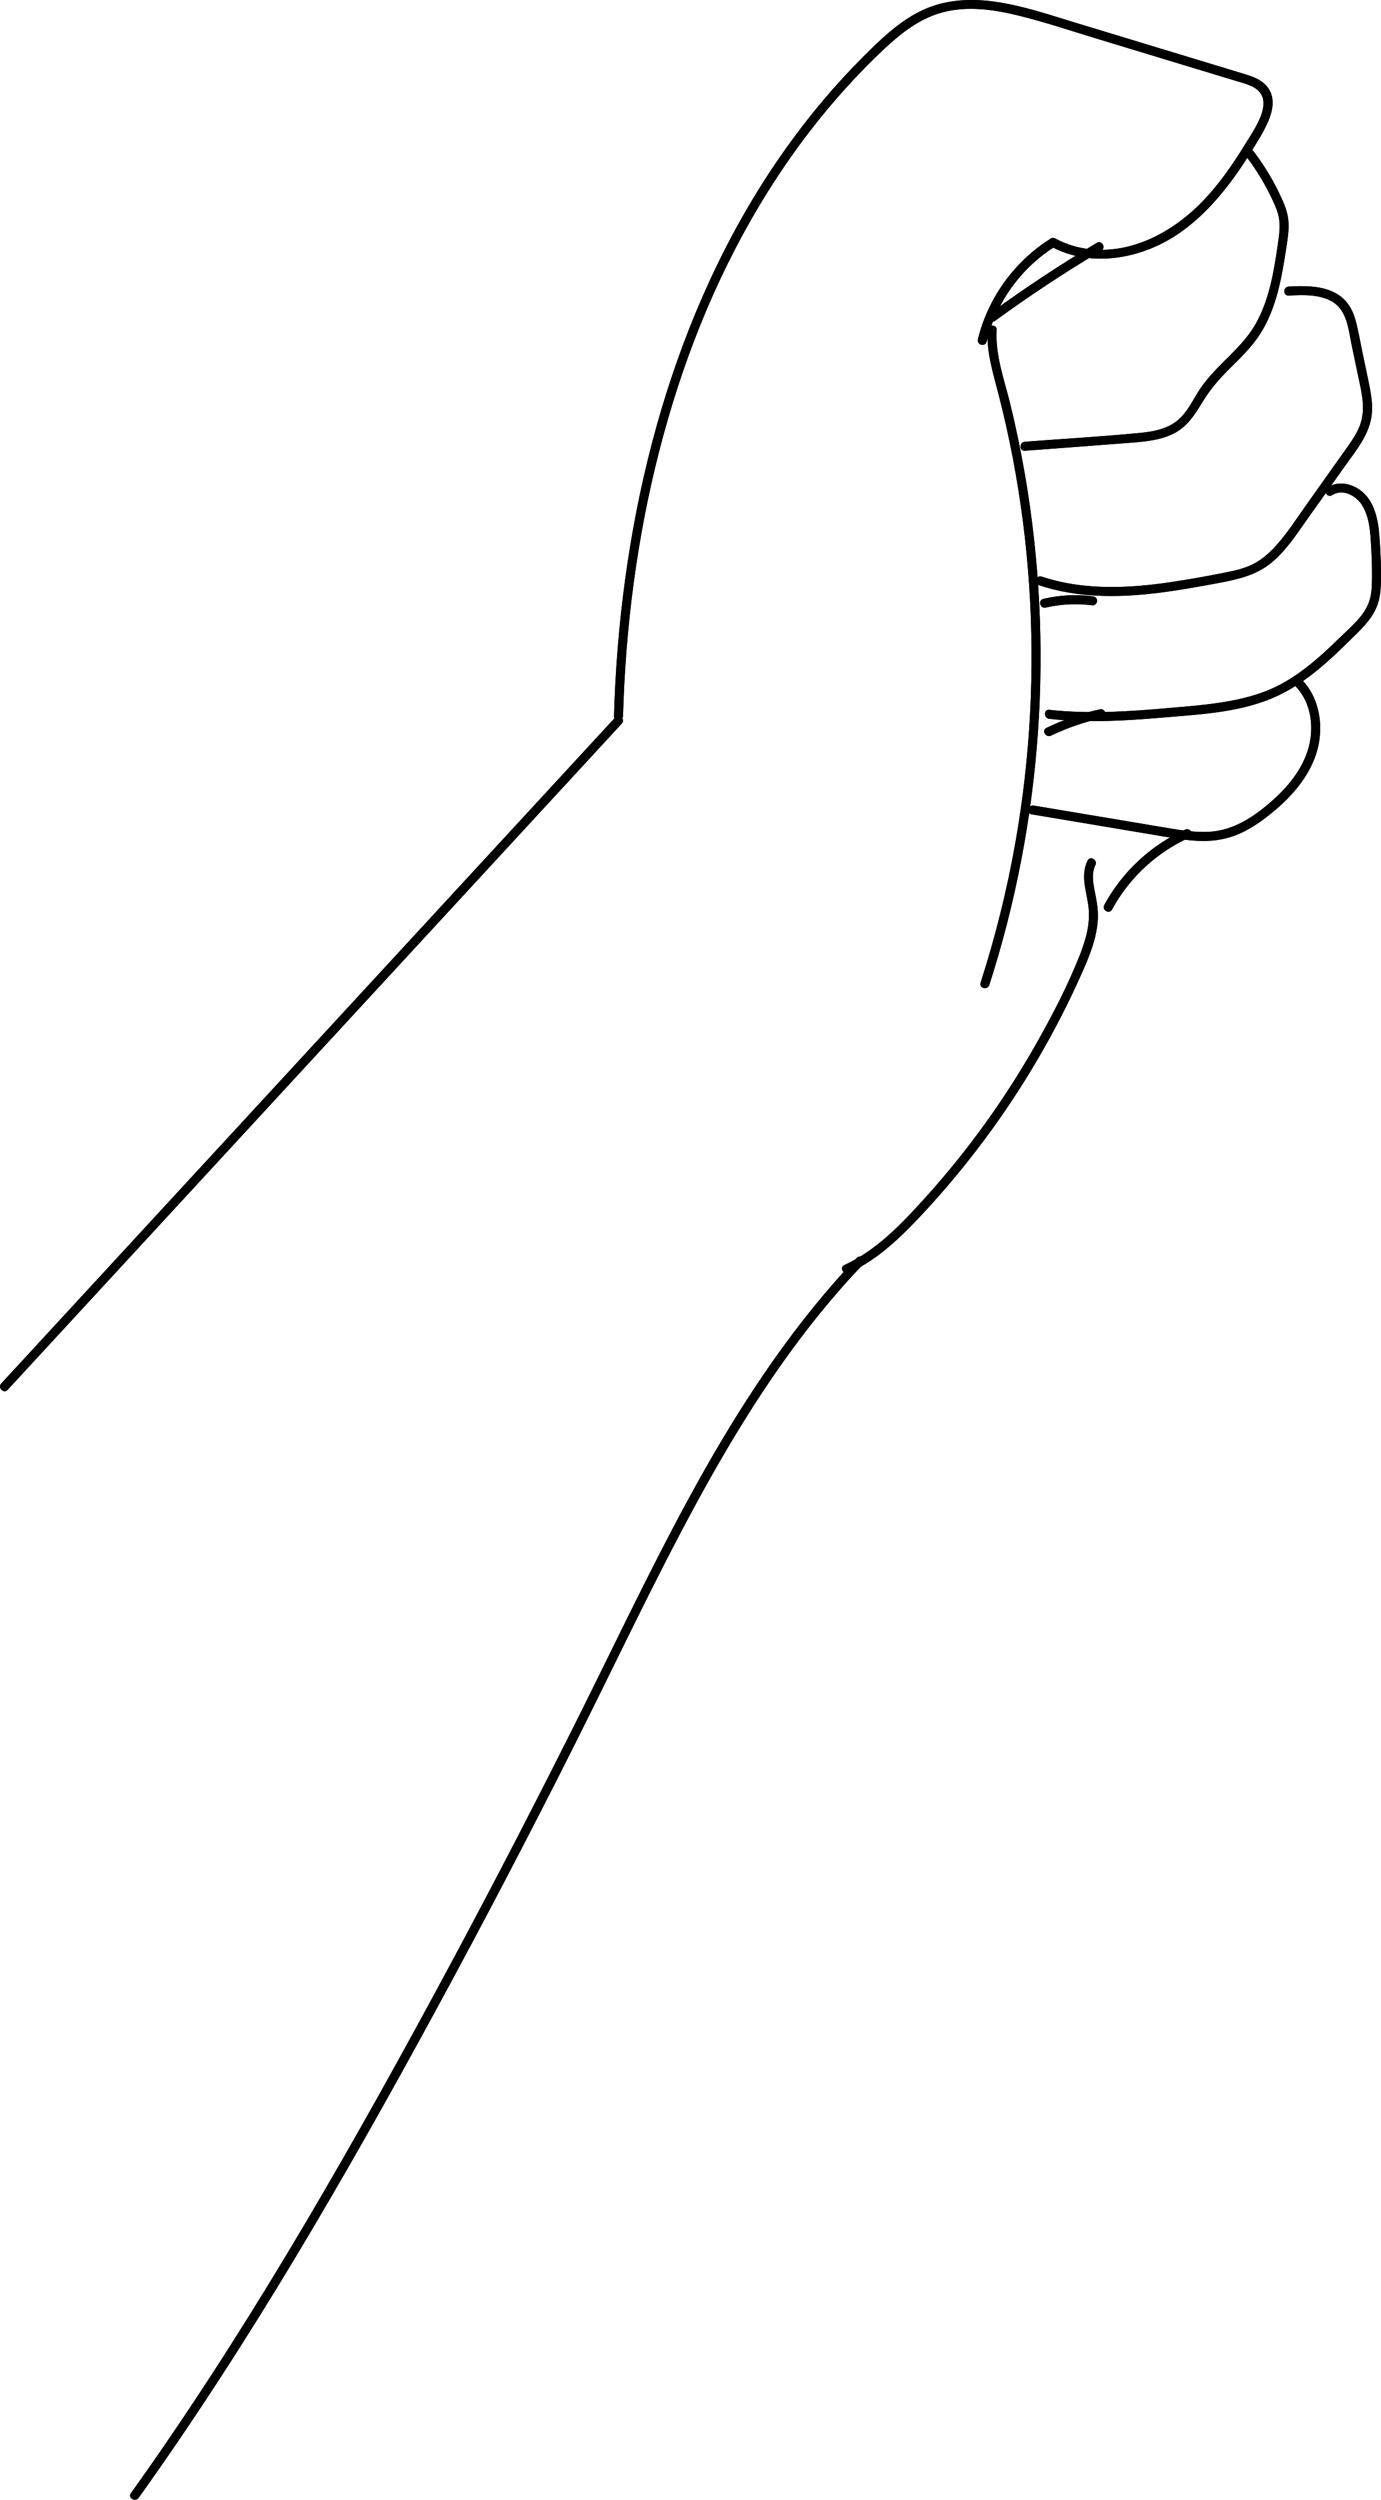 <?xml version="1.0" encoding="UTF-8"?>
<svg id="Layer_2" data-name="Layer 2" xmlns="http://www.w3.org/2000/svg" viewBox="0 0 460.36 832.98">
  <defs>
    <style>
      .cls-1 {
        fill: none;
        stroke: #000;
        stroke-miterlimit: 10;
      }

      .cls-2 {
        stroke-width: 0px;
      }
    </style>
  </defs>
  <g id="Layer_2-2" data-name="Layer 2">
    <g>
      <path class="cls-2" d="m205.15,239c-13.31,14.43-26.62,28.87-39.93,43.3-13.31,14.43-26.62,28.87-39.93,43.3-13.31,14.43-26.62,28.87-39.93,43.3-13.31,14.43-26.62,28.87-39.93,43.3s-26.73,28.99-40.1,43.49l-4.91,5.32c-1.31,1.42.81,3.54,2.12,2.12,13.31-14.43,26.62-28.87,39.93-43.3,13.31-14.43,26.62-28.87,39.93-43.3,13.31-14.43,26.62-28.87,39.93-43.3,13.31-14.43,26.62-28.87,39.93-43.3,13.37-14.5,26.73-28.99,40.1-43.49l4.91-5.32c1.31-1.42-.81-3.54-2.12-2.12h0Z"/>
      <path class="cls-2" d="m207.69,238.57c.43-14.88,1.59-29.74,3.58-44.49s4.81-29.48,8.53-43.93,8.22-28.39,13.75-42.09,12.01-26.88,19.55-39.5,16.07-24.54,25.68-35.61c4.85-5.59,9.96-10.96,15.34-16.05,5.7-5.4,12.01-10.54,19.71-12.69,8.28-2.31,17.04-1.14,25.26.86,8.76,2.12,17.35,5.01,25.96,7.63s17.85,5.42,26.78,8.13c4.46,1.35,8.93,2.71,13.39,4.06,2.23.68,4.46,1.35,6.7,2.03,1.84.56,3.77,1.03,5.5,1.88,8.24,4.03.88,14-2.26,19.13-4.04,6.62-8.47,13.05-13.81,18.69-10.05,10.62-24.46,18.54-39.52,16.22-3.51-.54-6.89-1.65-10.01-3.36-.46-.25-1.05-.29-1.51,0-12.07,7.53-20.94,19.74-24.31,33.58-.46,1.88,2.44,2.68,2.89.8,3.18-13.08,11.5-24.65,22.93-31.78h-1.51c13.58,7.45,30.67,4.07,42.93-4.47,6.56-4.57,12.05-10.4,16.85-16.76,2.38-3.16,4.59-6.45,6.68-9.81s4.35-6.79,5.94-10.44c1.48-3.41,2.42-7.54.29-10.91s-6.04-4.38-9.56-5.45c-9.25-2.81-18.49-5.61-27.74-8.42s-18.33-5.56-27.5-8.35-17.43-5.62-26.47-6.9c-8.57-1.22-17.24-.69-25.08,3.24-7.22,3.61-13.18,9.39-18.83,15.04-10.7,10.7-20.34,22.46-28.87,34.97s-15.99,25.87-22.35,39.67c-6.39,13.85-11.72,28.19-16.08,42.81-4.41,14.8-7.83,29.89-10.36,45.13s-4.18,30.62-5.02,46.04c-.2,3.7-.35,7.41-.46,11.11-.06,1.93,2.94,1.93,3,0h0Z"/>
      <path class="cls-2" d="m329.23,109.94c-.46,7.5,1.92,14.74,3.75,21.92s3.29,13.75,4.62,20.68c2.69,14.05,4.51,28.26,5.47,42.54,1.91,28.52.4,57.29-4.55,85.45-2.8,15.89-6.69,31.57-11.64,46.92-.59,1.84,2.3,2.63,2.89.8,8.81-27.32,14.23-55.72,16.23-84.36,2-28.64.53-57.51-4.35-85.8-1.36-7.87-2.99-15.7-4.88-23.45s-5.06-16.28-4.54-24.7c.12-1.93-2.88-1.92-3,0h0Z"/>
      <path class="cls-2" d="m365.62,80.92c-12.17,7.24-23.99,15.05-35.42,23.39-1.54,1.13-.05,3.73,1.51,2.59,11.44-8.34,23.26-16.15,35.42-23.39,1.66-.99.15-3.58-1.51-2.59h0Z"/>
      <path class="cls-2" d="m341.63,150.2c11.99-.91,23.99-1.78,35.98-2.73,4.69-.37,9.52-.89,13.77-3.07s6.94-6.23,9.39-10.3c2.62-4.37,5.81-8.01,9.43-11.58s7.22-7.07,9.94-11.35c5.44-8.57,7.17-18.84,8.66-28.7.47-3.1,1.02-6.25.64-9.4s-1.67-5.9-2.99-8.66c-2.61-5.49-5.88-10.61-9.65-15.38-1.2-1.51-3.31.62-2.12,2.12,3.24,4.09,6.05,8.52,8.4,13.17,1.15,2.29,2.32,4.64,3.01,7.12.72,2.62.53,5.34.16,8-1.32,9.5-2.76,19.54-7.42,28.06s-13.07,13.81-18.51,21.71c-2.59,3.76-4.42,8.32-8.14,11.18s-8.23,3.5-12.58,3.91c-12.63,1.21-25.31,1.94-37.96,2.9-1.91.15-1.93,3.15,0,3h0Z"/>
      <path class="cls-2" d="m429.55,98.49c4.69-.25,10.04-.47,14.29,1.88,5.26,2.91,5.66,9.58,6.77,14.87.7,3.35,1.4,6.69,2.11,10.04s1.44,6.38,1.59,9.64-.47,6.14-1.95,8.95-3.38,5.3-5.19,7.86c-4.01,5.65-8.02,11.29-12.03,16.94-3.5,4.94-6.81,10.2-11.09,14.52-1.93,1.96-4.09,3.66-6.56,4.89-2.7,1.34-5.7,2.03-8.64,2.62-6.31,1.27-12.66,2.42-19.02,3.35-14.17,2.06-28.88,2.67-42.63-1.92-1.84-.61-2.62,2.28-.8,2.89,12.94,4.31,26.77,4.17,40.16,2.47,6.72-.85,13.38-2.06,20.03-3.31,6.26-1.18,12.21-2.56,17.24-6.71s8.32-9.41,11.91-14.47c4.2-5.91,8.4-11.83,12.6-17.74,3.77-5.3,8.26-10.61,8.92-17.33.33-3.4-.27-6.84-.95-10.16-.71-3.49-1.46-6.98-2.19-10.46-.79-3.74-1.37-7.61-2.47-11.27-.92-3.05-2.53-5.7-5.16-7.56-4.79-3.38-11.33-3.29-16.92-2.99-1.92.1-1.93,3.1,0,3h0Z"/>
      <path class="cls-2" d="m444.06,165c3.74-2.38,8.32.37,10.26,3.78,2.51,4.41,2.56,10.06,2.83,14.99.16,2.91.23,5.83.21,8.74s-.09,5.7-1.1,8.36c-1.75,4.6-5.99,8.05-9.42,11.4-7.38,7.23-15.28,14.35-25.06,18.11s-21.35,4.62-32.17,5.56c-13.24,1.15-26.59,2.07-39.84.59-1.92-.21-1.9,2.79,0,3,12.69,1.42,25.46.63,38.13-.45,11.61-.99,23.69-1.59,34.67-5.81s19.03-11.65,27-19.49c3.7-3.64,7.87-7.3,9.65-12.33.98-2.77,1.1-5.78,1.13-8.7.03-3.16-.05-6.32-.23-9.47-.34-5.86-.52-12.63-4.2-17.51-2.99-3.97-8.89-6.21-13.38-3.36-1.62,1.03-.12,3.63,1.51,2.59h0Z"/>
      <path class="cls-2" d="m348.6,202.45c5.13-1.19,10.41-1.42,15.63-.75.8.1,1.5-.76,1.5-1.5,0-.9-.69-1.4-1.5-1.5-5.48-.7-11.05-.39-16.43.86-1.88.44-1.08,3.33.8,2.89h0Z"/>
      <path class="cls-2" d="m350.34,245.14c5.44-2.62,11.18-4.58,17.08-5.88,1.88-.42,1.09-3.31-.8-2.89-6.15,1.36-12.12,3.45-17.79,6.18-1.74.84-.22,3.43,1.51,2.59h0Z"/>
      <path class="cls-2" d="m431.64,228.42c5.01,4.99,6.37,12.59,4.91,19.34-1.6,7.4-6.43,13.61-11.94,18.59-6.08,5.49-13.2,10.41-21.62,10.83-4.45.22-8.88-.45-13.25-1.18-4.63-.77-9.25-1.55-13.88-2.33-10.42-1.75-20.85-3.5-31.27-5.24-1.89-.32-2.7,2.57-.8,2.89,9.94,1.67,19.87,3.33,29.81,5,4.89.82,9.77,1.64,14.66,2.46,4.64.78,9.33,1.56,14.05,1.42s8.81-1.24,12.81-3.34,7.31-4.65,10.56-7.46c6.02-5.2,11.37-11.78,13.47-19.59s.72-17.45-5.38-23.52c-1.37-1.36-3.49.76-2.12,2.12h0Z"/>
      <path class="cls-2" d="m395.07,276.47c-11.42,5.15-21,14.09-26.96,25.1-.92,1.7,1.67,3.21,2.59,1.51,5.75-10.61,14.89-19.07,25.88-24.03,1.76-.79.23-3.38-1.51-2.59h0Z"/>
      <path class="cls-2" d="m362.57,286.77c-2.47,5.05-.35,10.21.29,15.41.69,5.58-.92,11.11-2.95,16.25-3.96,10-8.99,19.69-14.27,29.04-10.43,18.48-22.89,35.82-37.12,51.57-7.87,8.71-16.23,17.59-27.07,22.54-1.75.8-.23,3.39,1.51,2.59,9.67-4.42,17.42-11.96,24.58-19.64,7.32-7.85,14.19-16.11,20.6-24.71,12.85-17.23,23.78-35.9,32.51-55.54,2.54-5.72,4.98-11.65,5.32-17.97.17-3.15-.41-6.18-1.02-9.25-.57-2.87-1.15-6.02.2-8.77.85-1.73-1.74-3.25-2.59-1.51h0Z"/>
      <path class="cls-2" d="m285.6,419.16c-19.99,20.98-36.25,45.13-50.52,70.28-14.58,25.69-27.19,52.43-40.34,78.86-14.7,29.54-29.86,58.85-45.49,87.91-15.27,28.39-30.91,56.6-47.32,84.35-16.25,27.48-33.28,54.51-51.55,80.7-2.23,3.19-4.48,6.37-6.74,9.54-1.12,1.57,1.48,3.07,2.59,1.51,18.49-25.87,35.72-52.62,52.11-79.87s32.12-55.3,47.38-83.39c15.75-29,31.04-58.24,45.85-87.73,13.37-26.61,26.03-53.61,40.23-79.8,13.89-25.6,29.43-50.5,48.73-72.41,2.34-2.66,4.74-5.27,7.19-7.84,1.33-1.4-.79-3.52-2.12-2.12h0Z"/>
    </g>
    <g>
      <g>
        <path class="cls-1" d="m206.21,240.06C137.96,314.07,69.72,388.08,1.47,462.08"/>
        <path class="cls-2" d="m206.14,239.53c.15,0,.39.15.49.39.11.25,0,.41-.1.52l-.33.36-4.58,4.96-40.1,43.49-26.99,29.26-12.95,14.04-39.93,43.3-36.82,39.93-3.11,3.37-19.97,21.65-19.97,21.65c-.14.15-.23.15-.26.15-.15,0-.39-.15-.49-.39-.11-.25,0-.41.1-.52l3.37-3.65,1.54-1.67,20.05-21.74,20.05-21.74,3.11-3.37,36.82-39.93,39.93-43.3,19.97-21.65,19.97-21.65,19.97-21.65,19.97-21.65c.14-.15.23-.15.26-.15m0-1c-.34,0-.69.14-.99.47-13.31,14.43-26.62,28.87-39.93,43.3-13.31,14.43-26.62,28.87-39.93,43.3-13.31,14.43-26.62,28.87-39.93,43.3-13.31,14.43-26.62,28.87-39.93,43.3-13.37,14.5-26.73,28.99-40.1,43.49-1.64,1.77-3.27,3.55-4.91,5.32-1,1.09,0,2.59,1.13,2.59.34,0,.69-.14.99-.47,13.31-14.43,26.62-28.87,39.93-43.3,13.31-14.43,26.62-28.87,39.93-43.3,13.31-14.43,26.62-28.87,39.93-43.3,13.31-14.43,26.62-28.87,39.93-43.3,13.37-14.5,26.73-28.99,40.1-43.49,1.64-1.77,3.27-3.55,4.91-5.32,1-1.09,0-2.59-1.13-2.59h0Z"/>
      </g>
      <g>
        <path class="cls-1" d="m206.19,238.57c2.31-81.25,27.24-165.33,85.8-221.7,5.68-5.47,11.85-10.77,19.28-13.41,12.63-4.48,26.53-.6,39.36,3.3,21.2,6.44,42.4,12.87,63.61,19.31,2.77.84,5.75,1.83,7.36,4.23,2.6,3.85.36,9.01-1.96,13.04-7.25,12.56-15.54,25.03-27.5,33.22s-28.41,11.29-41.07,4.23c-11.73,7.25-20.41,19.27-23.62,32.68"/>
        <path class="cls-2" d="m323.89,1c2.45,0,5.04.19,7.7.57,7.56,1.08,15.05,3.39,22.28,5.63,1.35.42,2.69.83,4.04,1.24l5.19,1.58,22.3,6.77,13.87,4.21,13.87,4.21.45.14c3.32,1,6.75,2.04,8.55,4.89,1.56,2.47,1.44,5.83-.36,9.97-1.36,3.12-3.25,6.13-5.07,9.04l-.8,1.27c-2.29,3.67-4.46,6.85-6.63,9.73-5.31,7.04-10.75,12.45-16.62,16.54-7.78,5.42-16.92,8.4-25.72,8.4-4.93,0-9.54-.94-13.74-2.79l1.02-.64c2.35.98,4.85,1.68,7.45,2.08,1.8.28,3.64.42,5.47.42,12.01,0,24.74-6.17,34.93-16.94,4.66-4.92,9.09-10.91,13.94-18.86.28-.46.6-.96.93-1.49,2.65-4.2,6.28-9.95,4.98-14.56-.55-1.94-1.92-3.45-4.06-4.5-1.45-.71-3.01-1.16-4.51-1.6-.38-.11-.76-.22-1.14-.34l-6.7-2.03-6.7-2.03-6.7-2.03-13.39-4.06-13.39-4.06c-2.2-.67-4.39-1.35-6.59-2.04-6.33-1.97-12.88-4.02-19.43-5.6-6.07-1.47-11.04-2.16-15.66-2.16-3.59,0-6.99.44-10.11,1.31-8.1,2.26-14.72,7.8-20.13,12.92-5.25,4.97-10.43,10.39-15.41,16.12-9.41,10.83-18.08,22.86-25.78,35.75-7.41,12.41-14.01,25.74-19.62,39.64-5.39,13.36-10.03,27.56-13.8,42.22-3.64,14.19-6.52,29.01-8.55,44.05-1.94,14.38-3.15,29.38-3.59,44.59-.01.43-.38.48-.54.48s-.3-.05-.38-.13c-.02-.02-.09-.09-.08-.29.11-3.76.26-7.49.46-11.09.84-15.5,2.52-30.96,5-45.93,2.57-15.48,6.04-30.62,10.33-45,4.42-14.84,9.82-29.19,16.03-42.67,6.48-14.05,13.97-27.35,22.27-39.52,8.64-12.67,18.32-24.39,28.75-34.82,6.09-6.09,11.69-11.41,18.57-14.86,4.92-2.46,10.57-3.71,16.8-3.71m27.15,79.29c.1,0,.21.03.3.08.46.25.92.49,1.38.71h-3.04c.38-.25.77-.5,1.16-.74.06-.03.12-.05.2-.05m-2.82,1.79l.97.53c-10.52,7.31-18.24,18.52-21.27,31.01-.04.18-.12.31-.37.31-.2,0-.41-.1-.52-.24-.06-.07-.11-.18-.06-.4,3.05-12.53,10.72-23.75,21.25-31.22M323.89,0C317.95,0,312.09,1.09,306.64,3.82c-7.22,3.61-13.18,9.39-18.83,15.04-10.7,10.7-20.34,22.46-28.87,34.97-8.56,12.55-15.99,25.87-22.35,39.67-6.39,13.85-11.72,28.19-16.08,42.81-4.41,14.8-7.83,29.89-10.36,45.13-2.53,15.24-4.18,30.62-5.02,46.04-.2,3.7-.35,7.41-.46,11.11-.03.97.71,1.45,1.46,1.45s1.51-.48,1.54-1.45c.43-14.88,1.59-29.74,3.58-44.49,2-14.79,4.81-29.48,8.53-43.93,3.67-14.31,8.22-28.39,13.75-42.09,5.5-13.63,12.01-26.88,19.55-39.5,7.51-12.58,16.07-24.54,25.68-35.61,4.85-5.59,9.96-10.96,15.34-16.05,5.7-5.4,12.01-10.54,19.71-12.69,3.23-.9,6.53-1.27,9.84-1.27,5.19,0,10.4.91,15.42,2.13,8.76,2.12,17.35,5.01,25.96,7.62,8.93,2.71,17.85,5.42,26.78,8.13,4.46,1.35,8.93,2.71,13.39,4.06,2.23.68,4.46,1.35,6.7,2.03,1.84.56,3.77,1.03,5.5,1.88,8.24,4.03.88,14-2.26,19.13-4.04,6.62-8.47,13.05-13.81,18.69-8.86,9.36-21.11,16.63-34.21,16.63-1.76,0-3.53-.13-5.31-.41-3.51-.54-6.89-1.65-10.01-3.36-.24-.13-.51-.2-.78-.2-.25,0-.51.06-.73.2-12.07,7.53-20.94,19.74-24.31,33.58-.27,1.13.66,1.87,1.55,1.87.59,0,1.16-.32,1.34-1.07,3.12-12.82,11.16-24.18,22.24-31.34-.28-.14-.55-.29-.83-.44h1.51c-.23.14-.46.29-.69.44,4.97,2.54,10.37,3.67,15.82,3.67,9.29,0,18.71-3.3,26.29-8.58,6.56-4.57,12.05-10.4,16.85-16.76,2.38-3.16,4.59-6.45,6.68-9.81,2.1-3.37,4.35-6.79,5.94-10.44,1.48-3.41,2.42-7.54.29-10.91-2.09-3.31-6.04-4.38-9.56-5.45-9.25-2.81-18.49-5.61-27.74-8.42-9.17-2.78-18.33-5.56-27.5-8.35-8.71-2.64-17.43-5.62-26.47-6.9C329.11.21,326.49,0,323.89,0h0Z"/>
      </g>
      <g>
        <path class="cls-1" d="m330.73,109.94c-.45,6.38,1.37,12.66,3,18.84,17.19,65.06,15.29,135.04-5.41,199.07"/>
        <path class="cls-2" d="m330.82,109.49c.15,0,.28.04.35.11.05.05.07.14.06.27-.41,6.67,1.38,13.2,3.11,19.51.5,1.8,1.01,3.67,1.45,5.49,1.88,7.68,3.51,15.55,4.87,23.39,4.87,28.21,6.33,57,4.34,85.56-2,28.73-7.45,57.03-16.18,84.12-.03.1-.11.35-.48.35-.2,0-.41-.09-.5-.21-.02-.03-.08-.11-.01-.32,4.95-15.35,8.88-31.19,11.67-47.06,4.95-28.13,6.49-56.96,4.57-85.69-.96-14.32-2.8-28.67-5.48-42.66-1.33-6.95-2.89-13.92-4.63-20.74-.28-1.1-.58-2.2-.87-3.31-1.59-5.95-3.23-12.11-2.85-18.3.03-.47.46-.5.59-.5m0-1c-.75,0-1.53.48-1.59,1.44-.46,7.5,1.92,14.74,3.75,21.92,1.75,6.85,3.29,13.75,4.62,20.68,2.69,14.05,4.51,28.26,5.47,42.54,1.91,28.52.4,57.29-4.55,85.45-2.8,15.89-6.69,31.57-11.64,46.92-.36,1.11.55,1.84,1.46,1.84.6,0,1.2-.31,1.43-1.04,8.81-27.32,14.23-55.72,16.23-84.36,2-28.64.53-57.51-4.35-85.8-1.36-7.87-2.99-15.7-4.88-23.45-1.97-8.07-5.06-16.28-4.54-24.7.06-.96-.66-1.44-1.41-1.44h0Z"/>
      </g>
      <g>
        <path class="cls-1" d="m366.37,82.21c-12.17,7.24-23.99,15.05-35.42,23.39"/>
        <path class="cls-2" d="m366.37,81.7c.18,0,.39.2.46.45.08.29-.06.42-.21.5-12.14,7.23-24.09,15.12-35.5,23.45-.08.06-.15.09-.2.09-.1,0-.26-.16-.33-.38-.06-.2-.08-.48.2-.68,11.37-8.29,23.26-16.15,35.35-23.34.09-.05.17-.08.24-.08m0-1c-.24,0-.5.07-.75.22-12.17,7.24-23.99,15.05-35.42,23.39-1.28.93-.48,2.87.72,2.87.25,0,.52-.09.79-.28,11.44-8.34,23.26-16.15,35.42-23.39,1.4-.83.54-2.81-.76-2.81h0Z"/>
      </g>
      <g>
        <path class="cls-1" d="m341.63,148.7l35.19-2.67c5.88-.45,12.19-1.05,16.72-4.83,3.55-2.96,5.44-7.42,8.06-11.23,4.54-6.6,11.38-11.33,16.07-17.83,6.38-8.86,8.19-20.11,9.81-30.91.44-2.94.88-5.94.35-8.86-.33-1.8-1.01-3.52-1.75-5.19-2.7-6.11-6.19-11.87-10.35-17.1"/>
        <path class="cls-2" d="m415.83,49.5c.07,0,.15.1.18.14,3.83,4.85,7.04,9.96,9.53,15.19,1.38,2.91,2.56,5.54,2.9,8.36.34,2.77-.1,5.65-.53,8.43l-.11.7c-1.62,10.7-3.38,20.22-8.52,28.32-2.57,4.05-6.07,7.5-9.46,10.84l-.34.33c-4.27,4.21-7.22,7.84-9.58,11.78-2.53,4.21-4.94,7.86-8.99,9.93-4.06,2.08-8.65,2.59-13.4,2.96-8.02.64-16.19,1.25-24.08,1.84-3.96.3-7.93.59-11.89.89h-.06c-.09,0-.29,0-.31-.36,0-.06,0-.61.52-.64,4.08-.31,8.24-.6,12.27-.88,8.43-.59,17.16-1.2,25.71-2.02,4.59-.44,9.35-1.24,13.09-4.12,2.76-2.12,4.51-5.08,6.2-7.95.69-1.16,1.4-2.36,2.15-3.46,2.36-3.43,5.38-6.45,8.3-9.36,3.74-3.73,7.6-7.58,10.26-12.44,4.8-8.78,6.26-19.21,7.54-28.4.35-2.54.61-5.53-.18-8.41-.74-2.66-2.03-5.24-3.08-7.3-2.4-4.75-5.26-9.24-8.51-13.34-.15-.2-.18-.41-.06-.65.12-.24.33-.37.43-.37m0-1c-1.06,0-2.05,1.5-1.15,2.64,3.24,4.09,6.05,8.52,8.4,13.17,1.15,2.29,2.32,4.64,3.01,7.12.72,2.62.53,5.34.16,8-1.32,9.5-2.76,19.54-7.42,28.06-4.65,8.51-13.07,13.81-18.51,21.71-2.59,3.76-4.42,8.32-8.14,11.18-3.56,2.73-8.23,3.5-12.58,3.91-12.63,1.21-25.31,1.94-37.96,2.9-1.87.14-1.93,3.01-.13,3.01.04,0,.09,0,.13,0,11.99-.91,23.99-1.78,35.98-2.73,4.69-.37,9.52-.89,13.77-3.07,4.37-2.23,6.94-6.23,9.39-10.3,2.62-4.37,5.81-8.01,9.43-11.58,3.59-3.54,7.22-7.07,9.94-11.35,5.44-8.57,7.17-18.84,8.66-28.7.47-3.1,1.02-6.25.64-9.4-.37-3.07-1.67-5.9-2.99-8.66-2.61-5.49-5.88-10.61-9.65-15.38-.29-.37-.63-.52-.97-.52h0Z"/>
      </g>
      <g>
        <path class="cls-1" d="m429.55,96.99c6.8-.38,14.83-.2,18.75,5.36,1.58,2.24,2.18,5.02,2.75,7.7,1.17,5.58,2.34,11.16,3.51,16.73.93,4.43,1.86,9.03.8,13.43-.91,3.79-3.21,7.07-5.47,10.25-5.82,8.2-11.64,16.4-17.47,24.6-3.89,5.47-8,11.15-13.98,14.2-3.52,1.8-7.47,2.55-11.36,3.29-19.98,3.79-41.02,7.51-60.29,1.01"/>
        <path class="cls-2" d="m433.82,96.35c3.39,0,8.34.3,12.08,2.94,2.25,1.58,3.85,3.95,4.78,7.03.77,2.57,1.3,5.3,1.81,7.94.21,1.09.42,2.17.64,3.25.23,1.11.47,2.21.7,3.32.5,2.38,1.01,4.76,1.49,7.14.65,3.19,1.25,6.58.93,9.86-.54,5.57-3.94,10.24-7.23,14.75-.51.7-1.02,1.4-1.51,2.09l-12.6,17.74c-.48.68-.96,1.36-1.44,2.05-3.05,4.35-6.2,8.86-10.28,12.22-4.83,3.98-10.7,5.35-16.79,6.5-6,1.13-12.98,2.42-19.97,3.3-5.82.74-11.06,1.1-15.99,1.1-8.85,0-16.61-1.15-23.72-3.53-.35-.12-.38-.4-.34-.61.02-.14.12-.42.33-.42.05,0,.11.01.18.03,7.12,2.37,14.87,3.53,23.67,3.53,5.82,0,12.18-.51,19.43-1.57,5.8-.85,12.04-1.94,19.08-3.35,2.79-.56,6.01-1.28,8.89-2.71,2.39-1.19,4.62-2.85,6.83-5.08,3.45-3.49,6.29-7.59,9.04-11.56.72-1.03,1.43-2.07,2.15-3.08l7.06-9.94,4.97-7c.3-.43.61-.85.92-1.28,1.52-2.12,3.1-4.31,4.35-6.69,1.54-2.94,2.22-6.04,2.06-9.46-.13-2.88-.74-5.71-1.32-8.45-.1-.45-.19-.9-.29-1.34l-.93-4.44-1.18-5.6c-.16-.78-.31-1.58-.46-2.4-.89-4.89-1.9-10.42-6.8-13.14-3.49-1.93-7.6-2.16-10.38-2.16-1.51,0-3.03.08-4.49.15-.1,0-.34,0-.35-.4,0-.1,0-.58.5-.6,1.23-.07,2.7-.13,4.22-.13m0-1c-1.45,0-2.89.06-4.27.14-1.89.1-1.93,3-.1,3,.03,0,.06,0,.1,0,1.42-.08,2.9-.15,4.4-.15,3.44,0,6.94.39,9.9,2.03,5.26,2.91,5.66,9.58,6.77,14.87.7,3.35,1.4,6.69,2.11,10.04.67,3.18,1.44,6.38,1.59,9.64.14,3.17-.47,6.14-1.95,8.95-1.46,2.78-3.38,5.3-5.19,7.86-4.01,5.65-8.02,11.29-12.03,16.94-3.5,4.94-6.81,10.2-11.09,14.52-1.93,1.96-4.09,3.66-6.56,4.89-2.7,1.34-5.7,2.03-8.64,2.62-6.31,1.27-12.66,2.42-19.02,3.35-6.36.93-12.84,1.56-19.28,1.56-7.91,0-15.77-.95-23.35-3.48-.17-.06-.34-.08-.49-.08-1.47,0-1.96,2.43-.31,2.98,7.79,2.6,15.9,3.58,24.04,3.58,5.39,0,10.78-.43,16.12-1.1,6.72-.85,13.38-2.06,20.03-3.31,6.26-1.18,12.21-2.56,17.24-6.71,4.83-3.99,8.32-9.41,11.91-14.47,4.2-5.91,8.4-11.83,12.6-17.74,3.77-5.3,8.26-10.61,8.92-17.33.33-3.4-.27-6.84-.95-10.16-.71-3.49-1.46-6.98-2.19-10.46-.79-3.74-1.37-7.61-2.47-11.27-.92-3.05-2.53-5.7-5.16-7.56-3.61-2.55-8.21-3.12-12.65-3.12h0Z"/>
      </g>
      <g>
        <path class="cls-1" d="m443.3,163.7c3.56-2.4,8.72-.58,11.33,2.82s3.27,7.88,3.66,12.15c.42,4.68.61,9.38.57,14.07-.02,2.88-.15,5.82-1.15,8.51-1.37,3.68-4.25,6.57-7.04,9.34-7.64,7.56-15.48,15.26-25.21,19.82-9.97,4.68-21.21,5.72-32.18,6.69-14.47,1.28-29.07,2.56-43.51.92"/>
        <path class="cls-2" d="m447.03,162.12c2.98,0,6.15,1.67,8.09,4.25,3.3,4.38,3.64,10.56,3.95,16.01l.05.96c.18,3.15.26,6.31.23,9.4-.03,2.78-.13,5.71-1.07,8.37-1.52,4.29-4.94,7.61-8.24,10.82-.39.38-.78.75-1.16,1.13-7.29,7.16-15.96,15.15-26.66,19.27-9.71,3.74-20.42,4.61-30.78,5.45-1.21.1-2.42.2-3.62.3-7.37.63-15.3,1.21-23.3,1.21-5.26,0-10.05-.25-14.63-.76-.57-.06-.54-.71-.54-.71.02-.3.15-.3.24-.3h0s.05,0,.08,0c4.66.52,9.51.77,14.85.77,8.77,0,17.6-.7,25.19-1.36l2.5-.21c10.01-.85,20.36-1.73,29.94-5.41,10.14-3.89,18.11-11.19,25.4-18.33.55-.54,1.12-1.08,1.7-1.63,3-2.84,6.4-6.06,7.95-10.13,1.04-2.73,1.14-5.56,1.17-8.71.02-2.92-.05-5.88-.21-8.8-.02-.44-.05-.89-.07-1.34-.23-4.63-.49-9.87-2.89-14.09-1.47-2.58-4.54-5.18-8.08-5.18-1.28,0-2.49.35-3.59,1.05-.06.04-.15.09-.23.09-.16,0-.35-.19-.42-.43-.1-.36.12-.51.21-.56,1.18-.75,2.51-1.13,3.95-1.13m0-1c-1.55,0-3.08.39-4.48,1.29-1.36.87-.53,2.83.74,2.83.24,0,.51-.07.77-.24.98-.62,2.02-.9,3.05-.9,2.91,0,5.78,2.16,7.21,4.68,2.51,4.41,2.56,10.06,2.83,14.99.16,2.91.23,5.83.21,8.74-.02,2.81-.09,5.7-1.1,8.36-1.75,4.6-5.99,8.05-9.42,11.4-7.38,7.23-15.28,14.35-25.06,18.11-10.24,3.93-21.35,4.62-32.17,5.56-8.34.72-16.73,1.36-25.11,1.36-4.92,0-9.83-.22-14.74-.77-.07,0-.13-.01-.19-.01-1.72,0-1.64,2.81.19,3.01,4.9.55,9.82.77,14.74.77,7.8,0,15.61-.55,23.39-1.21,11.61-.99,23.69-1.59,34.67-5.81,10.58-4.07,19.03-11.65,27-19.49,3.7-3.64,7.87-7.3,9.65-12.33.98-2.77,1.1-5.78,1.13-8.7.03-3.16-.05-6.32-.23-9.47-.34-5.86-.52-12.63-4.2-17.51-2.06-2.73-5.49-4.65-8.89-4.65h0Z"/>
      </g>
      <g>
        <path class="cls-1" d="m348.21,201c5.24-1.23,10.7-1.51,16.03-.8"/>
        <path class="cls-2" d="m358.44,199.33c1.89,0,3.8.12,5.66.36.42.05.63.22.63.51,0,.22-.25.51-.37.51h0c-1.96-.25-3.94-.38-5.9-.38-3.41,0-6.8.39-10.09,1.15-.05.01-.1.02-.15.02-.31,0-.47-.33-.49-.54-.04-.35.17-.39.29-.42,3.44-.8,6.94-1.2,10.41-1.2m0-1c-3.57,0-7.14.42-10.64,1.23-1.75.41-1.18,2.94.42,2.94.12,0,.25-.01.38-.04,3.24-.75,6.55-1.12,9.86-1.12,1.92,0,3.85.12,5.77.37.04,0,.09,0,.13,0,.75,0,1.37-.81,1.37-1.51,0-.9-.69-1.4-1.5-1.5-1.92-.25-3.86-.37-5.79-.37h0Z"/>
      </g>
      <g>
        <path class="cls-1" d="m349.59,243.85c5.55-2.69,11.41-4.72,17.44-6.03"/>
        <path class="cls-2" d="m366.99,237.33c.33,0,.48.34.51.55.04.33-.16.37-.29.4-6.04,1.33-11.86,3.34-17.3,5.96-.09.04-.17.06-.25.06-.28,0-.53-.27-.58-.52-.03-.15-.01-.23.19-.33,5.67-2.73,11.58-4.78,17.58-6.11.05-.01.1-.02.15-.02m0-1c-.12,0-.24.01-.36.04-6.15,1.36-12.12,3.45-17.79,6.18-1.5.72-.57,2.75.83,2.75.22,0,.45-.05.69-.16,5.44-2.62,11.18-4.58,17.08-5.88,1.76-.39,1.18-2.93-.43-2.93h0Z"/>
      </g>
      <g>
        <path class="cls-1" d="m432.7,227.36c6.15,6,7.26,15.9,4.39,24s-9.1,14.59-15.94,19.79c-3.72,2.82-7.75,5.38-12.26,6.62-6.56,1.81-13.53.69-20.24-.43-14.82-2.48-29.64-4.97-44.47-7.45"/>
        <path class="cls-2" d="m432.76,226.86s.15,0,.29.15c5.44,5.41,7.4,14.06,5.12,22.55-1.8,6.69-6.22,13.11-13.16,19.1-3.82,3.3-7.11,5.62-10.37,7.33-3.84,2.01-8.01,3.1-12.38,3.23-.36.01-.72.02-1.08.02-4.25,0-8.57-.72-12.78-1.43l-9.8-1.64-4.86-.81-22.35-3.75-7.45-1.25c-.19-.03-.27-.08-.25-.3.02-.25.23-.63.6-.63.04,0,.08,0,.12.01l31.27,5.24,4.53.76c3.12.52,6.24,1.05,9.36,1.57,3.9.65,7.73,1.23,11.64,1.23.62,0,1.23-.01,1.82-.04,4.53-.23,11.77-1.62,22.25-11.09,6.69-6.04,10.81-12.47,12.25-19.12,1.66-7.66-.33-15.43-5.19-20.26-.15-.15-.18-.28-.11-.45.09-.22.33-.4.53-.4m0-1c-1.15,0-2.18,1.51-1.12,2.56,5.01,4.99,6.37,12.59,4.91,19.34-1.6,7.4-6.43,13.61-11.94,18.59-6.08,5.49-13.2,10.41-21.62,10.83-.59.03-1.18.04-1.77.04-3.85,0-7.69-.59-11.48-1.22-4.63-.77-9.25-1.55-13.88-2.33-10.42-1.75-20.85-3.5-31.27-5.24-.1-.02-.19-.02-.28-.02-1.68,0-2.32,2.61-.51,2.92,9.94,1.67,19.87,3.33,29.81,5,4.89.82,9.77,1.64,14.66,2.46,4.27.71,8.6,1.44,12.94,1.44.37,0,.74,0,1.11-.02,4.51-.13,8.81-1.24,12.81-3.34,3.81-1.99,7.31-4.65,10.56-7.46,6.02-5.2,11.37-11.78,13.47-19.59,2.18-8.1.72-17.45-5.38-23.52-.31-.31-.66-.44-1-.44h0Z"/>
      </g>
      <g>
        <path class="cls-1" d="m395.82,277.76c-11.18,4.99-20.63,13.78-26.42,24.57"/>
        <path class="cls-2" d="m395.73,277.32c.3,0,.57.29.62.54.02.11.03.19-.18.28-11.18,5.04-20.54,13.73-26.35,24.46-.1.19-.21.22-.3.22-.2,0-.43-.14-.54-.32-.09-.14-.08-.28.01-.46,5.88-10.86,15.29-19.62,26.49-24.67.09-.04.17-.06.25-.06m0-1c-.21,0-.44.05-.66.15-11.42,5.15-21,14.09-26.96,25.1-.63,1.17.4,2.26,1.41,2.26.45,0,.9-.22,1.18-.74,5.75-10.61,14.89-19.07,25.88-24.03,1.53-.69.57-2.74-.85-2.74h0Z"/>
      </g>
      <g>
        <path class="cls-1" d="m363.87,287.53c-2.3,4.42-.09,9.7.5,14.65.86,7.2-1.88,14.31-4.82,20.94-13.22,29.88-31.55,57.5-53.95,81.3-6.85,7.28-14.27,14.34-23.38,18.45"/>
        <path class="cls-2" d="m363.72,287c.16,0,.4.12.53.33.1.16.1.32.01.51-1.52,3.11-.83,6.6-.28,9.4.58,2.91,1.17,5.92,1,9-.33,6.14-2.67,11.84-5.24,17.62-8.67,19.52-19.57,38.14-32.4,55.35-6.43,8.62-13.34,16.91-20.53,24.63-6.54,7.02-14.35,14.88-24.27,19.41-.09.04-.17.06-.25.06-.29,0-.56-.28-.61-.54-.03-.12-.03-.2.18-.29,10.73-4.9,19.08-13.57,27.39-22.78,14.22-15.74,26.75-33.15,37.25-51.75,6.37-11.28,10.92-20.55,14.33-29.17,1.8-4.55,3.77-10.57,3.01-16.74-.16-1.31-.42-2.63-.66-3.9-.74-3.83-1.44-7.45.27-10.95.1-.21.19-.21.25-.21m0-1c-.45,0-.88.22-1.15.77-2.47,5.05-.35,10.21.29,15.41.69,5.58-.92,11.11-2.95,16.25-3.96,10-8.99,19.69-14.27,29.04-10.43,18.48-22.89,35.82-37.12,51.57-7.87,8.71-16.23,17.59-27.07,22.54-1.52.7-.57,2.74.85,2.74.21,0,.44-.05.67-.15,9.67-4.42,17.42-11.96,24.58-19.64,7.32-7.85,14.19-16.11,20.6-24.71,12.85-17.23,23.78-35.9,32.51-55.54,2.54-5.72,4.98-11.65,5.32-17.97.17-3.15-.41-6.18-1.02-9.25-.57-2.87-1.15-6.02.2-8.77.58-1.19-.46-2.28-1.44-2.28h0Z"/>
      </g>
      <g>
        <path class="cls-1" d="m286.66,420.22c-38.44,40.24-62.4,91.74-87.05,141.63-19.97,40.4-40.81,80.37-62.52,119.87-28.26,51.42-58.02,102.12-92.15,149.84"/>
        <path class="cls-2" d="m286.6,419.7c.19,0,.41.18.51.4.08.19.05.33-.11.5-2.5,2.63-4.93,5.27-7.21,7.87-16.82,19.1-32.35,42.17-48.86,72.6-9.69,17.86-18.81,36.4-27.62,54.33-4.11,8.37-8.37,17.02-12.63,25.5-14.74,29.34-30.17,58.84-45.84,87.7-17.63,32.46-32.68,58.95-47.36,83.36-17.72,29.46-34.75,55.57-52.06,79.8-.12.16-.26.24-.44.24-.27,0-.51-.16-.59-.31-.02-.04-.06-.11.07-.28,2.31-3.24,4.58-6.45,6.75-9.55,16.96-24.31,33.84-50.73,51.59-80.76,14.77-24.98,29.81-51.79,47.34-84.39,15.57-28.95,30.88-58.54,45.5-87.94,2.83-5.7,5.69-11.5,8.45-17.12,10.05-20.43,20.44-41.57,31.87-61.7,16.24-28.63,32.72-51.55,50.37-70.08.14-.15.24-.15.27-.15m0-1c-.34,0-.69.14-1,.46-19.99,20.98-36.25,45.13-50.52,70.28-14.58,25.69-27.19,52.43-40.34,78.86-14.7,29.54-29.86,58.85-45.49,87.91-15.27,28.39-30.91,56.6-47.32,84.35-16.25,27.48-33.28,54.51-51.55,80.7-2.23,3.19-4.48,6.37-6.74,9.54-.79,1.1.26,2.17,1.34,2.17.46,0,.92-.19,1.26-.66,18.49-25.87,35.72-52.62,52.11-79.87,16.48-27.4,32.12-55.3,47.38-83.39,15.75-29,31.04-58.24,45.85-87.73,13.37-26.61,26.03-53.61,40.23-79.8,13.89-25.6,29.43-50.5,48.73-72.41,2.34-2.66,4.74-5.27,7.19-7.84,1.02-1.08,0-2.58-1.12-2.58h0Z"/>
      </g>
    </g>
  </g>
</svg>